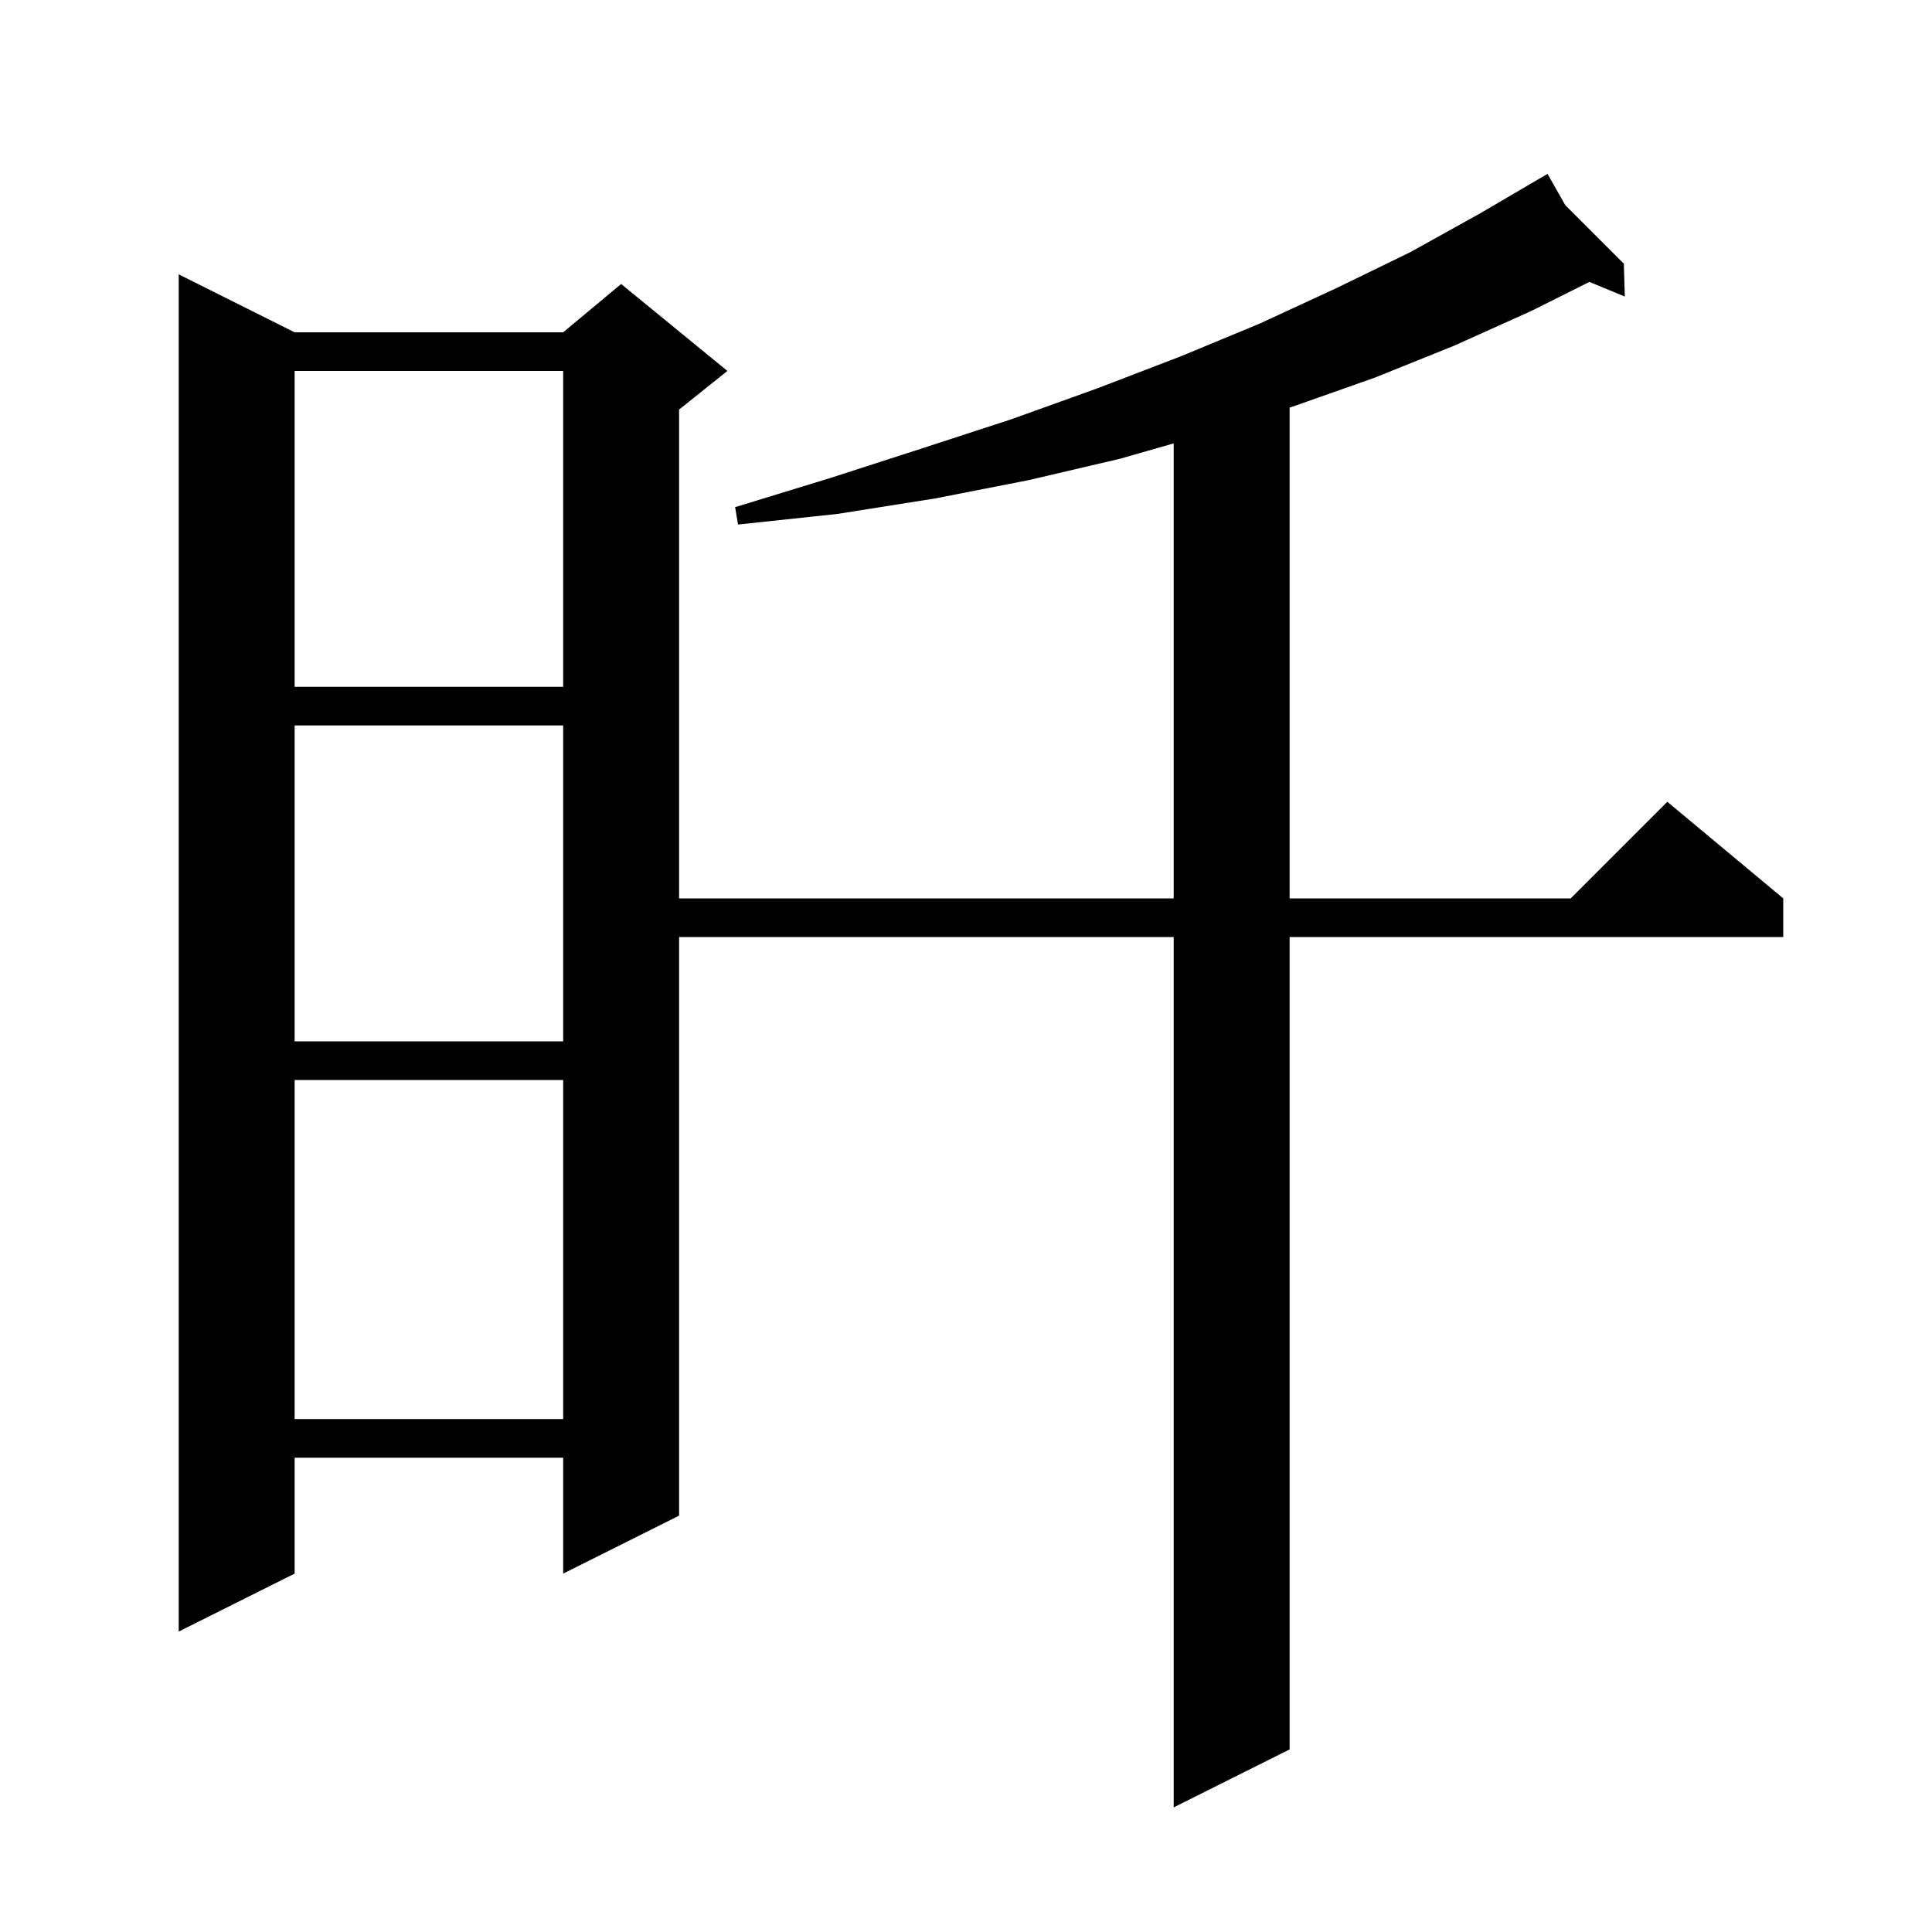 <svg xmlns="http://www.w3.org/2000/svg" xmlns:xlink="http://www.w3.org/1999/xlink" version="1.1" baseProfile="full" viewBox="0 0 200 200" width="200" height="200">
<g fill="black">
<path d="M 58.3 162.9 L 58.3 150.9 L 30.5 150.9 L 30.5 162.9 L 18.5 168.9 L 18.5 28.4 L 30.5 34.4 L 58.3 34.4 L 64.3 29.4 L 75.3 38.4 L 70.3 42.4 L 70.3 93.0 L 121.5 93.0 L 121.5 45.9 L 115.9 47.5 L 106.5 49.7 L 96.8 51.6 L 86.7 53.2 L 76.4 54.3 L 76.1 52.5 L 85.9 49.5 L 95.5 46.4 L 104.7 43.4 L 113.6 40.2 L 122.2 36.9 L 130.4 33.5 L 138.4 29.8 L 146.0 26.1 L 153.2 22.1 L 159.313 18.519 L 159.3 18.5 L 159.317 18.517 L 160.2 18.0 L 162.036 21.236 L 168.1 27.3 L 168.2 30.7 L 164.534 29.183 L 158.5 32.2 L 150.5 35.8 L 142.3 39.1 L 133.8 42.1 L 133.5 42.195 L 133.5 93.0 L 162.6 93.0 L 172.6 83.0 L 184.6 93.0 L 184.6 97.0 L 133.5 97.0 L 133.5 181.1 L 121.5 187.1 L 121.5 97.0 L 70.3 97.0 L 70.3 156.9 Z M 30.5 111.8 L 30.5 146.9 L 58.3 146.9 L 58.3 111.8 Z M 30.5 75.1 L 30.5 107.8 L 58.3 107.8 L 58.3 75.1 Z M 30.5 38.4 L 30.5 71.1 L 58.3 71.1 L 58.3 38.4 Z " />
</g>
</svg>
